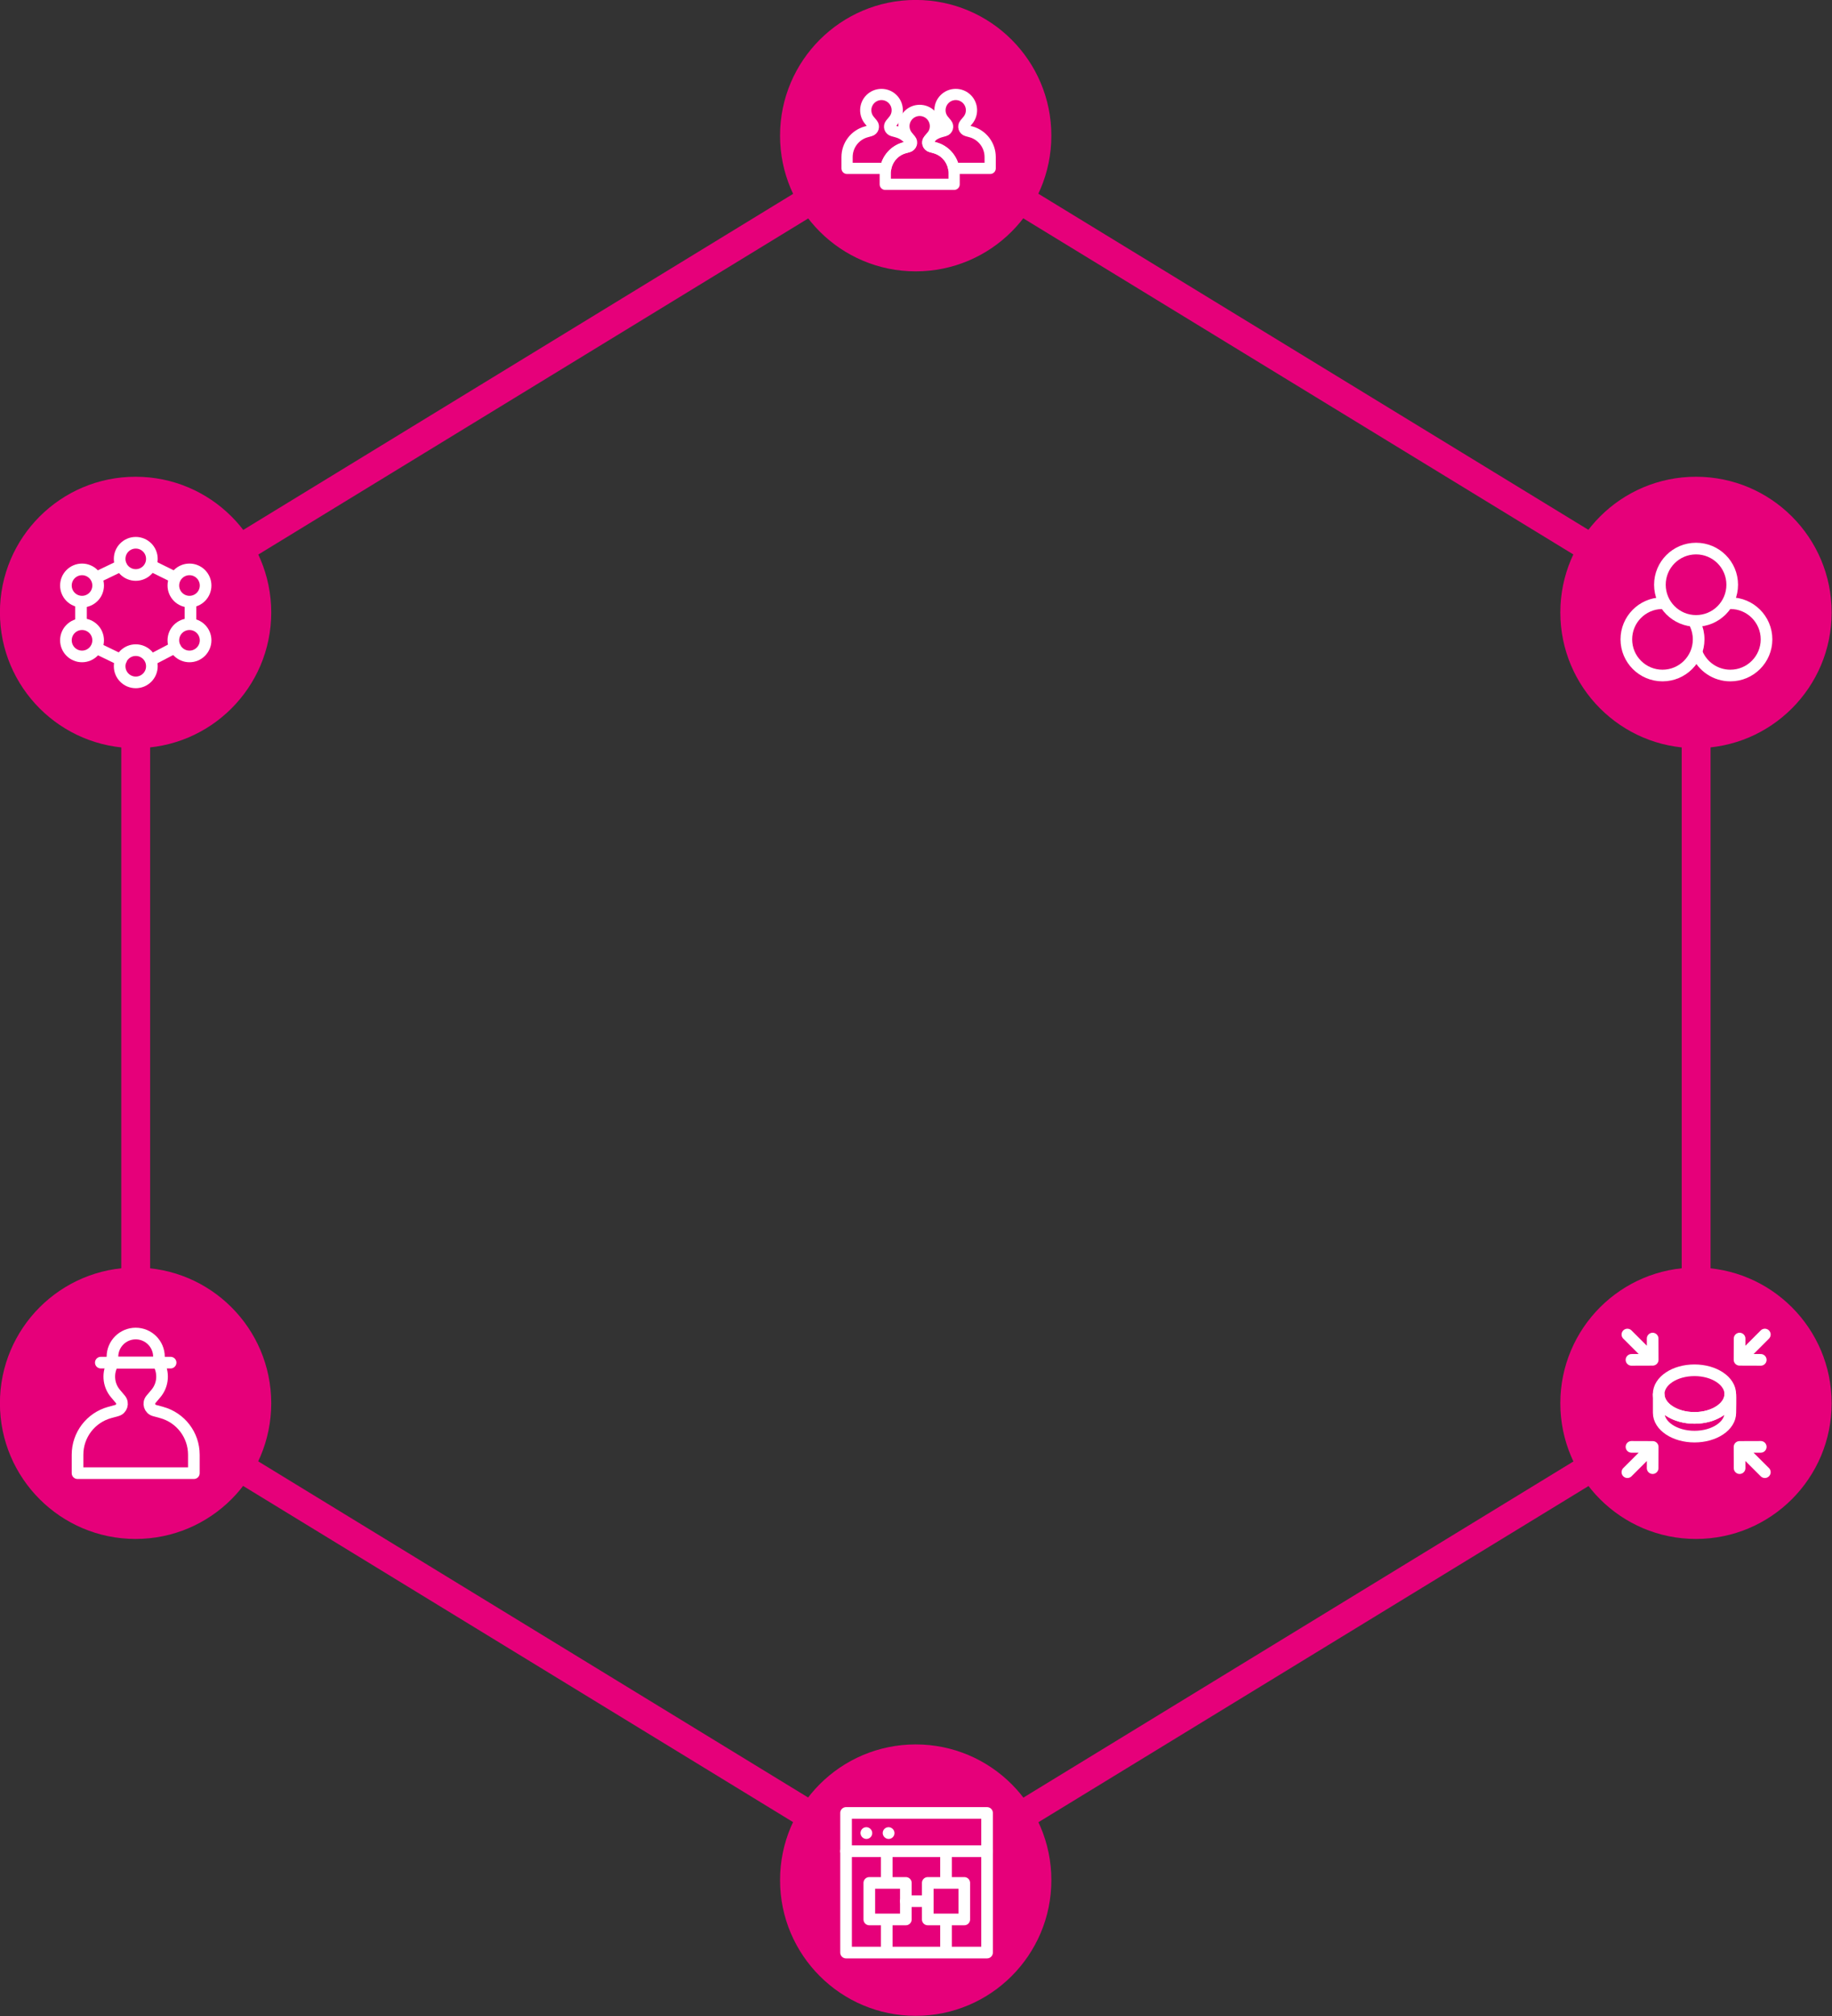 <?xml version="1.0" encoding="UTF-8" standalone="no"?>
<!DOCTYPE svg PUBLIC "-//W3C//DTD SVG 1.1//EN" "http://www.w3.org/Graphics/SVG/1.1/DTD/svg11.dtd">
<svg width="100%" height="100%" viewBox="0 0 540 594" version="1.1" xmlns="http://www.w3.org/2000/svg" xmlns:xlink="http://www.w3.org/1999/xlink" xml:space="preserve" xmlns:serif="http://www.serif.com/" style="fill-rule:evenodd;clip-rule:evenodd;stroke-linecap:round;stroke-linejoin:round;stroke-miterlimit:1.5;">
    <rect x="0" y="0" width="540" height="594" fill="#333333" stroke="none"/>
    <g transform="matrix(1,0,0,1,-1401.8,-1355.51)">
        <g transform="matrix(1,0,0,1,346,595)">
            <path d="M1325.75,800.512L1555.75,941L1555.75,1174L1325.75,1314.51L1095.8,1174L1095.8,941L1325.75,800.512Z" style="fill:none;stroke:rgb(230,0,122);stroke-width:8.5px;"/>
            <g transform="matrix(1,0,0,1,591.514,831.975)">
                <g transform="matrix(0.816,0,0,0.816,406.327,23.311)">
                    <circle cx="120" cy="105" r="49" style="fill:rgb(230,0,122);"/>
                </g>
                <g transform="matrix(1,0,0,1,504.286,109.025)">
                    <g transform="matrix(1,0,0,1,-24,-24)">
                        <g>
                            <path d="M7.873,27.004L7.873,20.93M12.444,13.651L19.657,10.181M28.566,10.182L35.587,13.651M40.141,20.93C40.136,23.214 40.133,24.782 40.134,27.004M35.587,34.288C33.338,35.429 30.84,36.817 28.559,37.956M19.657,37.956C17.5,36.909 15.045,35.74 12.817,34.65" style="fill:none;fill-rule:nonzero;stroke:white;stroke-width:3.43px;stroke-miterlimit:4;"/>
                            <path d="M24.017,12.93C26.641,12.93 28.767,10.803 28.767,8.18C28.767,5.556 26.641,3.429 24.017,3.429C21.393,3.429 19.266,5.556 19.266,8.18C19.266,10.803 21.393,12.93 24.017,12.93Z" style="fill:none;fill-rule:nonzero;stroke:white;stroke-width:3.43px;stroke-miterlimit:4;"/>
                            <path d="M24.017,44.571C26.641,44.571 28.767,42.444 28.767,39.82C28.767,37.197 26.641,35.069 24.017,35.069C21.393,35.069 19.266,37.197 19.266,39.82C19.266,42.444 21.393,44.571 24.017,44.571Z" style="fill:none;fill-rule:nonzero;stroke:white;stroke-width:3.43px;stroke-miterlimit:4;"/>
                            <path d="M8.18,20.78C10.803,20.78 12.93,18.653 12.93,16.029C12.93,13.405 10.803,11.278 8.18,11.278C5.556,11.278 3.429,13.405 3.429,16.029C3.429,18.653 5.556,20.78 8.18,20.78Z" style="fill:none;fill-rule:nonzero;stroke:white;stroke-width:3.43px;stroke-miterlimit:4;"/>
                            <path d="M8.18,36.922C10.803,36.922 12.93,34.795 12.93,32.171C12.93,29.548 10.803,27.421 8.18,27.421C5.556,27.421 3.429,29.548 3.429,32.171C3.429,34.795 5.556,36.922 8.18,36.922Z" style="fill:none;fill-rule:nonzero;stroke:white;stroke-width:3.43px;stroke-miterlimit:4;"/>
                            <path d="M39.852,20.78C42.476,20.78 44.603,18.653 44.603,16.029C44.603,13.405 42.476,11.278 39.852,11.278C37.228,11.278 35.101,13.405 35.101,16.029C35.101,18.653 37.228,20.78 39.852,20.78Z" style="fill:none;fill-rule:nonzero;stroke:white;stroke-width:3.43px;stroke-miterlimit:4;"/>
                            <path d="M39.852,36.922C42.476,36.922 44.603,34.795 44.603,32.171C44.603,29.548 42.476,27.421 39.852,27.421C37.228,27.421 35.101,29.548 35.101,32.171C35.101,34.795 37.228,36.922 39.852,36.922Z" style="fill:none;fill-rule:nonzero;stroke:white;stroke-width:3.43px;stroke-miterlimit:4;"/>
                        </g>
                    </g>
                </g>
            </g>
            <g transform="matrix(1,0,0,1,-358.917,1074)">
                <g transform="matrix(0.816,0,0,0.816,1586.71,154.798)">
                    <circle cx="120" cy="105" r="49" style="fill:rgb(230,0,122);"/>
                </g>
                <g transform="matrix(1,0,0,1,1684.67,240.512)">
                    <g transform="matrix(1,0,0,1,-24,-24)">
                        <rect x="3.429" y="4.169" width="41.561" height="41.143" style="fill:none;fill-rule:nonzero;stroke:white;stroke-width:3.43px;stroke-miterlimit:4;"/>
                        <path d="M44.978,15.447L3.429,15.447" style="fill:none;fill-rule:nonzero;stroke:white;stroke-width:3.43px;stroke-miterlimit:4;"/>
                        <path d="M15.986,10.113L15.956,10.084" style="fill:none;fill-rule:nonzero;stroke:white;stroke-width:3.43px;stroke-miterlimit:10;"/>
                        <path d="M9.431,10.113L9.401,10.084" style="fill:none;fill-rule:nonzero;stroke:white;stroke-width:3.43px;stroke-miterlimit:10;"/>
                        <path d="M32.896,17.026L32.896,24.371M32.896,43.597L32.896,35.917" style="fill:none;fill-rule:nonzero;stroke:white;stroke-width:3.43px;stroke-miterlimit:4;"/>
                        <path d="M15.429,17.026L15.429,24.371M15.429,43.597L15.429,35.917" style="fill:none;fill-rule:nonzero;stroke:white;stroke-width:3.43px;stroke-miterlimit:4;"/>
                        <rect x="10.286" y="24.785" width="10.767" height="10.767" style="fill:none;fill-rule:nonzero;stroke:white;stroke-width:3.43px;stroke-miterlimit:4;"/>
                        <rect x="27.512" y="24.785" width="10.767" height="10.767" style="fill:none;fill-rule:nonzero;stroke:white;stroke-width:3.43px;stroke-miterlimit:4;"/>
                        <path d="M21.053,30.169L27.513,30.169" style="fill:none;fill-rule:nonzero;stroke:white;stroke-width:3.43px;stroke-miterlimit:4;"/>
                    </g>
                </g>
            </g>
            <g transform="matrix(1,0,0,1,-23.583,933.488)">
                <g transform="matrix(0.816,0,0,0.816,1481.37,154.798)">
                    <circle cx="120" cy="105" r="49" style="fill:rgb(230,0,122);"/>
                </g>
                <g transform="matrix(1,0,0,1,1579.33,240.512)">
                    <g transform="matrix(1,0,0,1,-24,-24)">
                        <g>
                            <path d="M44.258,44.279L37.714,37.752M36.816,43.088L36.795,36.836L43.054,36.815" style="fill:none;fill-rule:nonzero;stroke:white;stroke-width:3.43px;stroke-miterlimit:10;"/>
                            <path d="M44.258,3.721L37.694,10.286M36.816,4.912L36.795,11.164L43.054,11.185" style="fill:none;fill-rule:nonzero;stroke:white;stroke-width:3.43px;stroke-miterlimit:10;"/>
                            <path d="M3.742,44.279L10.243,37.795M11.184,43.088L11.205,36.836L4.946,36.815" style="fill:none;fill-rule:nonzero;stroke:white;stroke-width:3.43px;stroke-miterlimit:10;"/>
                            <path d="M3.742,3.721L10.286,10.248M11.184,4.912L11.205,11.164L4.946,11.185" style="fill:none;fill-rule:nonzero;stroke:white;stroke-width:3.43px;stroke-miterlimit:10;"/>
                            <path d="M34.067,21.268C34.067,25.143 29.343,28.284 23.515,28.284C17.791,28.284 13.143,25.252 12.979,21.472L12.979,26.783C12.979,30.658 17.703,33.799 23.531,33.799C29.36,33.799 34.084,30.658 34.084,26.783C34.084,26.305 34.206,21.72 34.069,21.267L34.067,21.268Z" style="fill:none;fill-rule:nonzero;stroke:white;stroke-width:3.43px;stroke-miterlimit:4;"/>
                            <path d="M23.515,28.285C29.342,28.285 34.067,25.143 34.067,21.268C34.067,17.393 29.343,14.252 23.515,14.252C17.686,14.252 12.962,17.393 12.962,21.268C12.962,25.143 17.686,28.285 23.515,28.285Z" style="fill:none;fill-rule:nonzero;stroke:white;stroke-width:3.43px;stroke-miterlimit:4;"/>
                        </g>
                    </g>
                </g>
            </g>
            <g transform="matrix(1,0,0,1,81.75,700.488)">
                <g transform="matrix(0.816,0,0,0.816,1376.04,154.798)">
                    <circle cx="120" cy="105" r="49" style="fill:rgb(230,0,122);"/>
                </g>
                <g transform="matrix(1,0,0,1,1474,240.512)">
                    <g transform="matrix(1,0,0,1,-24,-24)">
                        <path d="M34.095,21.236C39.98,21.236 44.751,26.008 44.751,31.893C44.751,37.779 39.98,42.55 34.095,42.55C29.723,42.55 25.966,39.917 24.323,36.151" style="fill:none;fill-rule:nonzero;stroke:white;stroke-width:3.43px;stroke-miterlimit:10;"/>
                        <path d="M23.764,27.429C24.392,28.787 24.742,30.299 24.742,31.893C24.742,37.779 19.971,42.55 14.085,42.55C8.2,42.55 3.429,37.779 3.429,31.893C3.429,26.075 8.091,21.347 13.882,21.238" style="fill:none;fill-rule:nonzero;stroke:white;stroke-width:3.43px;stroke-miterlimit:10;"/>
                        <path d="M23.981,26.456C29.866,26.456 34.637,21.685 34.637,15.799C34.637,9.914 29.866,5.143 23.981,5.143C18.095,5.143 13.324,9.914 13.324,15.799C13.324,21.685 18.095,26.456 23.981,26.456Z" style="fill:none;fill-rule:nonzero;stroke:white;stroke-width:3.43px;stroke-miterlimit:10;"/>
                    </g>
                </g>
            </g>
            <g transform="matrix(1,0,0,1,-62.2,933.488)">
                <g transform="matrix(0.816,0,0,0.816,1060.04,154.798)">
                    <circle cx="120" cy="105" r="49" style="fill:rgb(230,0,122);"/>
                </g>
                <g transform="matrix(1,0,0,1,1158,240.512)">
                    <g transform="matrix(1,0,0,1,-24,-24)">
                        <path d="M17.143,12L17.143,10.286C17.143,6.499 20.213,3.429 24,3.429C27.787,3.429 30.857,6.499 30.857,10.286L30.857,12L17.143,12Z" style="fill:none;fill-rule:nonzero;stroke:white;stroke-width:3.43px;stroke-miterlimit:4;"/>
                        <path d="M34.286,12L13.714,12" style="fill:none;fill-rule:nonzero;stroke:white;stroke-width:3.43px;stroke-miterlimit:4;"/>
                        <path d="M31.642,26.683L29.523,26.103C28.085,25.709 27.542,23.957 28.503,22.819L29.943,21.115C32.162,18.49 32.335,14.808 30.598,12L17.386,12C15.65,14.806 15.823,18.489 18.041,21.115L19.481,22.819C20.443,23.957 19.899,25.709 18.461,26.103L16.347,26.683C10.742,28.219 6.855,33.312 6.855,39.125L6.855,44.571L41.143,44.571L41.143,39.134C41.143,33.317 37.253,28.219 31.642,26.683Z" style="fill:none;fill-rule:nonzero;stroke:white;stroke-width:3.43px;stroke-miterlimit:4;"/>
                    </g>
                </g>
            </g>
            <g transform="matrix(1,0,0,1,905.083,560)">
                <g transform="matrix(0.816,0,0,0.816,322.707,154.798)">
                    <circle cx="120" cy="105" r="49" style="fill:rgb(230,0,122);"/>
                </g>
                <g transform="matrix(1,0,0,1,420.667,240.512)">
                    <g transform="matrix(1,0,0,1,-24,-24)">
                        <g>
                            <path d="M40.27,22.849L39.051,22.509C38.186,22.269 37.858,21.217 38.432,20.526L39.331,19.446C40.865,17.602 40.743,14.892 39.048,13.194C37.234,11.377 34.288,11.377 32.474,13.194C30.779,14.892 30.656,17.602 32.191,19.446L33.089,20.526C33.664,21.217 33.334,22.269 32.47,22.509L31.255,22.847C30.322,23.107 29.481,23.545 28.738,24.098C28.726,24.112 28.72,24.128 28.708,24.141L27.809,25.222C27.235,25.912 27.564,26.965 28.428,27.205L29.647,27.544C32.535,28.347 34.645,30.736 35.16,33.609L45.912,33.609L45.912,30.27C45.912,26.809 43.605,23.774 40.271,22.847L40.27,22.849Z" style="fill:none;fill-rule:nonzero;stroke:white;stroke-width:3.31px;stroke-miterlimit:4;"/>
                            <path d="M21.156,27.414L21.843,27.208C22.407,27.051 22.413,26.284 22.418,25.761C21.42,24.258 20.216,23.36 18.385,22.85L17.17,22.513C16.306,22.273 15.977,21.22 16.551,20.53L17.45,19.449C18.984,17.605 18.862,14.896 17.167,13.197C15.353,11.38 12.407,11.38 10.593,13.197C8.898,14.896 8.775,17.605 10.31,19.449L11.208,20.53C11.783,21.22 11.453,22.273 10.589,22.513L9.371,22.852C6.038,23.779 3.73,26.814 3.73,30.275L3.73,33.614L15.121,33.614C15.634,30.741 17.743,28.352 20.631,27.549L21.156,27.414Z" style="fill:none;fill-rule:nonzero;stroke:white;stroke-width:3.31px;stroke-miterlimit:4;"/>
                            <path d="M22.464,25.224L21.565,24.143C20.031,22.299 20.153,19.589 21.848,17.891C23.662,16.074 26.608,16.074 28.422,17.891C30.117,19.589 30.24,22.299 28.705,24.143L27.807,25.224C27.232,25.914 27.562,26.967 28.427,27.207L29.645,27.546C32.979,28.473 35.286,31.508 35.286,34.969L35.286,38.306L14.994,38.306L14.994,34.963C14.994,31.505 17.298,28.471 20.63,27.544L21.845,27.207C22.71,26.967 23.038,25.914 22.464,25.224Z" style="fill:none;fill-rule:nonzero;stroke:white;stroke-width:3.31px;stroke-miterlimit:4;"/>
                        </g>
                    </g>
                </g>
            </g>
        </g>
    </g>
</svg>
